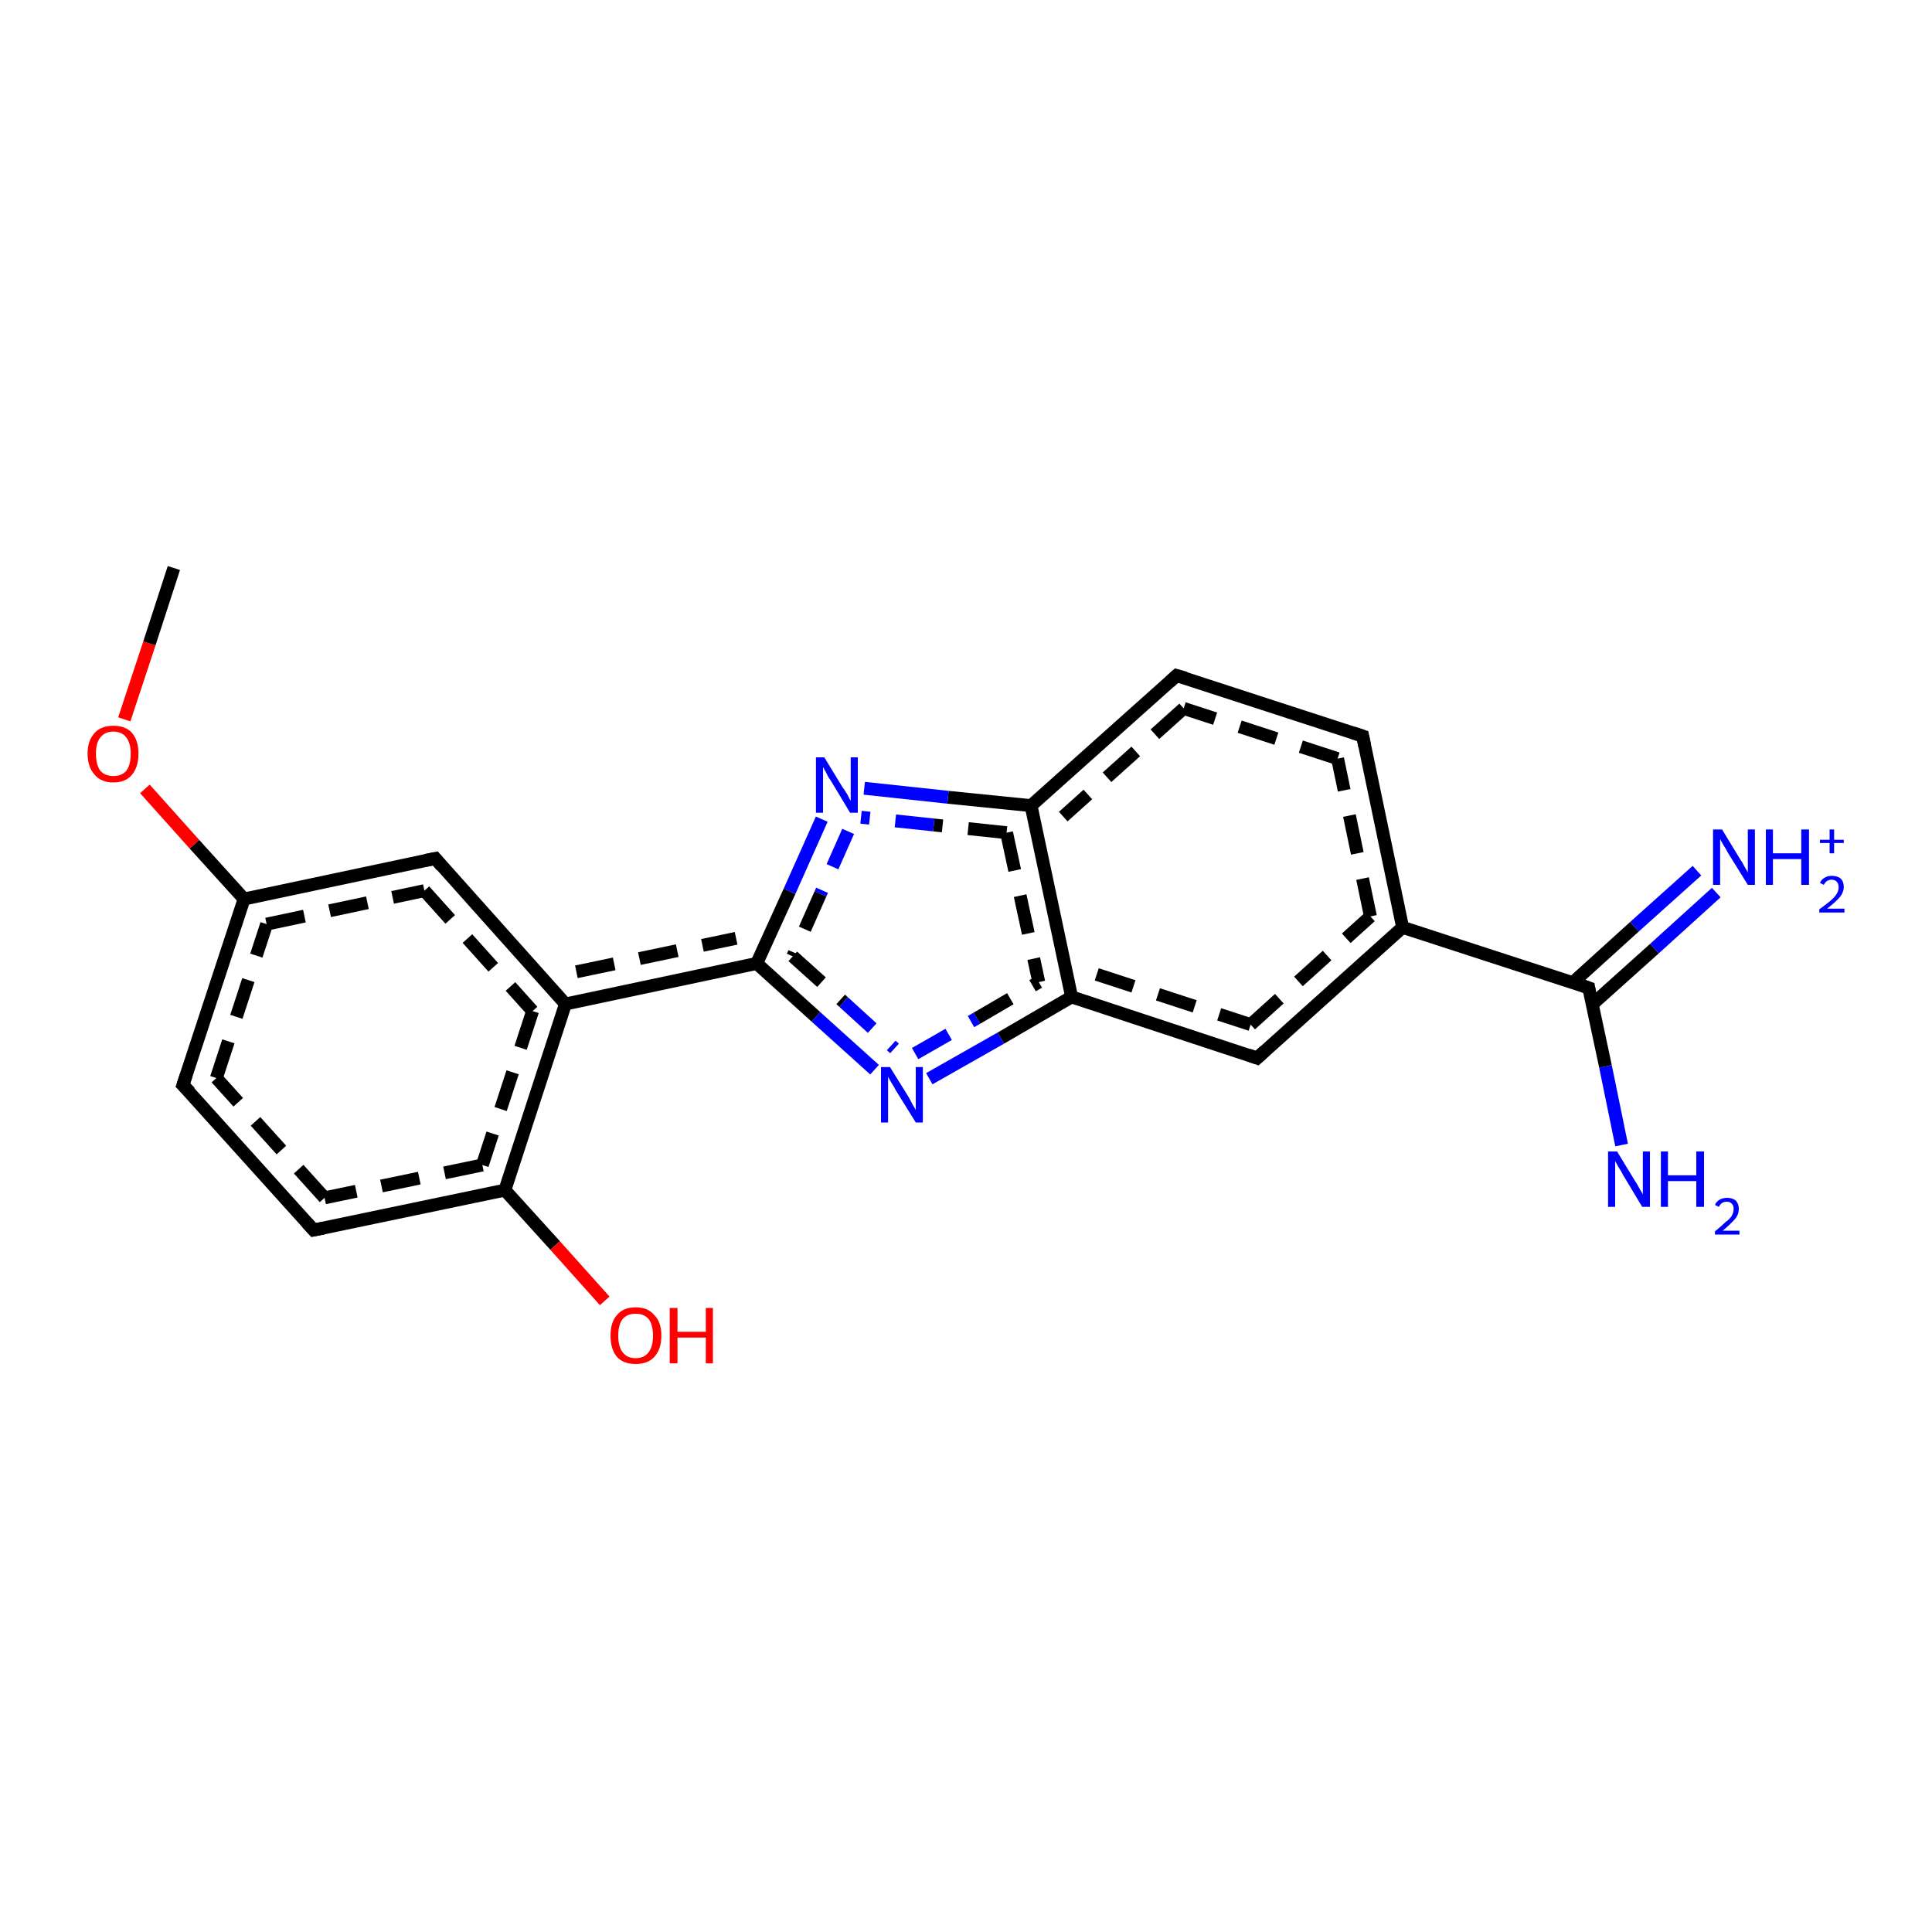 <?xml version='1.0' encoding='iso-8859-1'?>
<svg version='1.1' baseProfile='full'
              xmlns='http://www.w3.org/2000/svg'
                      xmlns:rdkit='http://www.rdkit.org/xml'
                      xmlns:xlink='http://www.w3.org/1999/xlink'
                  xml:space='preserve'
width='300px' height='300px' viewBox='0 0 300 300'>
<!-- END OF HEADER -->
<rect style='opacity:1.0;fill:#FFFFFF;stroke:none' width='300.0' height='300.0' x='0.0' y='0.0'> </rect>
<path class='bond-0 atom-0 atom-1' d='M 22.5,122.5 L 30.2,131.1' style='fill:none;fill-rule:evenodd;stroke:#FF0000;stroke-width:2.0px;stroke-linecap:butt;stroke-linejoin:miter;stroke-opacity:1' />
<path class='bond-0 atom-0 atom-1' d='M 30.2,131.1 L 37.9,139.6' style='fill:none;fill-rule:evenodd;stroke:#000000;stroke-width:2.0px;stroke-linecap:butt;stroke-linejoin:miter;stroke-opacity:1' />
<path class='bond-1 atom-1 atom-2' d='M 37.9,139.6 L 67.6,133.3' style='fill:none;fill-rule:evenodd;stroke:#000000;stroke-width:2.0px;stroke-linecap:butt;stroke-linejoin:miter;stroke-opacity:1' />
<path class='bond-1 atom-1 atom-2' d='M 41.4,143.5 L 65.9,138.3' style='fill:none;fill-rule:evenodd;stroke:#000000;stroke-width:2.0px;stroke-linecap:butt;stroke-linejoin:miter;stroke-opacity:1;stroke-dasharray:6,4' />
<path class='bond-2 atom-2 atom-3' d='M 67.6,133.3 L 87.8,155.9' style='fill:none;fill-rule:evenodd;stroke:#000000;stroke-width:2.0px;stroke-linecap:butt;stroke-linejoin:miter;stroke-opacity:1' />
<path class='bond-2 atom-2 atom-3' d='M 65.9,138.3 L 82.7,157.0' style='fill:none;fill-rule:evenodd;stroke:#000000;stroke-width:2.0px;stroke-linecap:butt;stroke-linejoin:miter;stroke-opacity:1;stroke-dasharray:6,4' />
<path class='bond-3 atom-3 atom-4' d='M 87.8,155.9 L 117.5,149.6' style='fill:none;fill-rule:evenodd;stroke:#000000;stroke-width:2.0px;stroke-linecap:butt;stroke-linejoin:miter;stroke-opacity:1' />
<path class='bond-3 atom-3 atom-4' d='M 89.5,150.9 L 114.3,145.7' style='fill:none;fill-rule:evenodd;stroke:#000000;stroke-width:2.0px;stroke-linecap:butt;stroke-linejoin:miter;stroke-opacity:1;stroke-dasharray:6,4' />
<path class='bond-4 atom-4 atom-5' d='M 117.5,149.6 L 126.7,157.9' style='fill:none;fill-rule:evenodd;stroke:#000000;stroke-width:2.0px;stroke-linecap:butt;stroke-linejoin:miter;stroke-opacity:1' />
<path class='bond-4 atom-4 atom-5' d='M 126.7,157.9 L 135.8,166.1' style='fill:none;fill-rule:evenodd;stroke:#0000FF;stroke-width:2.0px;stroke-linecap:butt;stroke-linejoin:miter;stroke-opacity:1' />
<path class='bond-4 atom-4 atom-5' d='M 123.1,148.5 L 131.0,155.6' style='fill:none;fill-rule:evenodd;stroke:#000000;stroke-width:2.0px;stroke-linecap:butt;stroke-linejoin:miter;stroke-opacity:1;stroke-dasharray:6,4' />
<path class='bond-4 atom-4 atom-5' d='M 131.0,155.6 L 138.9,162.8' style='fill:none;fill-rule:evenodd;stroke:#0000FF;stroke-width:2.0px;stroke-linecap:butt;stroke-linejoin:miter;stroke-opacity:1;stroke-dasharray:6,4' />
<path class='bond-5 atom-5 atom-6' d='M 144.3,167.5 L 155.4,161.2' style='fill:none;fill-rule:evenodd;stroke:#0000FF;stroke-width:2.0px;stroke-linecap:butt;stroke-linejoin:miter;stroke-opacity:1' />
<path class='bond-5 atom-5 atom-6' d='M 155.4,161.2 L 166.4,154.8' style='fill:none;fill-rule:evenodd;stroke:#000000;stroke-width:2.0px;stroke-linecap:butt;stroke-linejoin:miter;stroke-opacity:1' />
<path class='bond-5 atom-5 atom-6' d='M 142.1,163.6 L 151.7,158.1' style='fill:none;fill-rule:evenodd;stroke:#0000FF;stroke-width:2.0px;stroke-linecap:butt;stroke-linejoin:miter;stroke-opacity:1;stroke-dasharray:6,4' />
<path class='bond-5 atom-5 atom-6' d='M 151.7,158.1 L 161.3,152.5' style='fill:none;fill-rule:evenodd;stroke:#000000;stroke-width:2.0px;stroke-linecap:butt;stroke-linejoin:miter;stroke-opacity:1;stroke-dasharray:6,4' />
<path class='bond-6 atom-6 atom-7' d='M 166.4,154.8 L 195.2,164.3' style='fill:none;fill-rule:evenodd;stroke:#000000;stroke-width:2.0px;stroke-linecap:butt;stroke-linejoin:miter;stroke-opacity:1' />
<path class='bond-6 atom-6 atom-7' d='M 170.3,151.3 L 194.2,159.1' style='fill:none;fill-rule:evenodd;stroke:#000000;stroke-width:2.0px;stroke-linecap:butt;stroke-linejoin:miter;stroke-opacity:1;stroke-dasharray:6,4' />
<path class='bond-7 atom-7 atom-8' d='M 195.2,164.3 L 217.8,144.0' style='fill:none;fill-rule:evenodd;stroke:#000000;stroke-width:2.0px;stroke-linecap:butt;stroke-linejoin:miter;stroke-opacity:1' />
<path class='bond-7 atom-7 atom-8' d='M 194.2,159.1 L 212.8,142.3' style='fill:none;fill-rule:evenodd;stroke:#000000;stroke-width:2.0px;stroke-linecap:butt;stroke-linejoin:miter;stroke-opacity:1;stroke-dasharray:6,4' />
<path class='bond-8 atom-8 atom-9' d='M 217.8,144.0 L 211.6,114.3' style='fill:none;fill-rule:evenodd;stroke:#000000;stroke-width:2.0px;stroke-linecap:butt;stroke-linejoin:miter;stroke-opacity:1' />
<path class='bond-8 atom-8 atom-9' d='M 212.8,142.3 L 207.7,117.8' style='fill:none;fill-rule:evenodd;stroke:#000000;stroke-width:2.0px;stroke-linecap:butt;stroke-linejoin:miter;stroke-opacity:1;stroke-dasharray:6,4' />
<path class='bond-9 atom-9 atom-10' d='M 211.6,114.3 L 182.7,104.9' style='fill:none;fill-rule:evenodd;stroke:#000000;stroke-width:2.0px;stroke-linecap:butt;stroke-linejoin:miter;stroke-opacity:1' />
<path class='bond-9 atom-9 atom-10' d='M 207.7,117.8 L 183.8,110.0' style='fill:none;fill-rule:evenodd;stroke:#000000;stroke-width:2.0px;stroke-linecap:butt;stroke-linejoin:miter;stroke-opacity:1;stroke-dasharray:6,4' />
<path class='bond-10 atom-10 atom-11' d='M 182.7,104.9 L 160.1,125.1' style='fill:none;fill-rule:evenodd;stroke:#000000;stroke-width:2.0px;stroke-linecap:butt;stroke-linejoin:miter;stroke-opacity:1' />
<path class='bond-10 atom-10 atom-11' d='M 183.8,110.0 L 165.1,126.8' style='fill:none;fill-rule:evenodd;stroke:#000000;stroke-width:2.0px;stroke-linecap:butt;stroke-linejoin:miter;stroke-opacity:1;stroke-dasharray:6,4' />
<path class='bond-11 atom-11 atom-12' d='M 160.1,125.1 L 147.2,123.8' style='fill:none;fill-rule:evenodd;stroke:#000000;stroke-width:2.0px;stroke-linecap:butt;stroke-linejoin:miter;stroke-opacity:1' />
<path class='bond-11 atom-11 atom-12' d='M 147.2,123.8 L 134.2,122.4' style='fill:none;fill-rule:evenodd;stroke:#0000FF;stroke-width:2.0px;stroke-linecap:butt;stroke-linejoin:miter;stroke-opacity:1' />
<path class='bond-11 atom-11 atom-12' d='M 156.3,129.3 L 145.0,128.1' style='fill:none;fill-rule:evenodd;stroke:#000000;stroke-width:2.0px;stroke-linecap:butt;stroke-linejoin:miter;stroke-opacity:1;stroke-dasharray:6,4' />
<path class='bond-11 atom-11 atom-12' d='M 145.0,128.1 L 133.7,126.9' style='fill:none;fill-rule:evenodd;stroke:#0000FF;stroke-width:2.0px;stroke-linecap:butt;stroke-linejoin:miter;stroke-opacity:1;stroke-dasharray:6,4' />
<path class='bond-12 atom-8 atom-13' d='M 217.8,144.0 L 246.7,153.4' style='fill:none;fill-rule:evenodd;stroke:#000000;stroke-width:2.0px;stroke-linecap:butt;stroke-linejoin:miter;stroke-opacity:1' />
<path class='bond-13 atom-13 atom-14' d='M 247.2,156.0 L 256.9,147.3' style='fill:none;fill-rule:evenodd;stroke:#000000;stroke-width:2.0px;stroke-linecap:butt;stroke-linejoin:miter;stroke-opacity:1' />
<path class='bond-13 atom-13 atom-14' d='M 256.9,147.3 L 266.5,138.6' style='fill:none;fill-rule:evenodd;stroke:#0000FF;stroke-width:2.0px;stroke-linecap:butt;stroke-linejoin:miter;stroke-opacity:1' />
<path class='bond-13 atom-13 atom-14' d='M 244.2,152.6 L 253.8,143.9' style='fill:none;fill-rule:evenodd;stroke:#000000;stroke-width:2.0px;stroke-linecap:butt;stroke-linejoin:miter;stroke-opacity:1' />
<path class='bond-13 atom-13 atom-14' d='M 253.8,143.9 L 263.5,135.2' style='fill:none;fill-rule:evenodd;stroke:#0000FF;stroke-width:2.0px;stroke-linecap:butt;stroke-linejoin:miter;stroke-opacity:1' />
<path class='bond-14 atom-13 atom-15' d='M 246.7,153.4 L 249.3,165.6' style='fill:none;fill-rule:evenodd;stroke:#000000;stroke-width:2.0px;stroke-linecap:butt;stroke-linejoin:miter;stroke-opacity:1' />
<path class='bond-14 atom-13 atom-15' d='M 249.3,165.6 L 251.8,177.8' style='fill:none;fill-rule:evenodd;stroke:#0000FF;stroke-width:2.0px;stroke-linecap:butt;stroke-linejoin:miter;stroke-opacity:1' />
<path class='bond-15 atom-3 atom-16' d='M 87.8,155.9 L 78.4,184.8' style='fill:none;fill-rule:evenodd;stroke:#000000;stroke-width:2.0px;stroke-linecap:butt;stroke-linejoin:miter;stroke-opacity:1' />
<path class='bond-15 atom-3 atom-16' d='M 82.7,157.0 L 74.9,180.9' style='fill:none;fill-rule:evenodd;stroke:#000000;stroke-width:2.0px;stroke-linecap:butt;stroke-linejoin:miter;stroke-opacity:1;stroke-dasharray:6,4' />
<path class='bond-16 atom-16 atom-17' d='M 78.4,184.8 L 86.2,193.4' style='fill:none;fill-rule:evenodd;stroke:#000000;stroke-width:2.0px;stroke-linecap:butt;stroke-linejoin:miter;stroke-opacity:1' />
<path class='bond-16 atom-16 atom-17' d='M 86.2,193.4 L 93.9,202.0' style='fill:none;fill-rule:evenodd;stroke:#FF0000;stroke-width:2.0px;stroke-linecap:butt;stroke-linejoin:miter;stroke-opacity:1' />
<path class='bond-17 atom-16 atom-18' d='M 78.4,184.8 L 48.7,191.0' style='fill:none;fill-rule:evenodd;stroke:#000000;stroke-width:2.0px;stroke-linecap:butt;stroke-linejoin:miter;stroke-opacity:1' />
<path class='bond-17 atom-16 atom-18' d='M 74.9,180.9 L 50.4,186.0' style='fill:none;fill-rule:evenodd;stroke:#000000;stroke-width:2.0px;stroke-linecap:butt;stroke-linejoin:miter;stroke-opacity:1;stroke-dasharray:6,4' />
<path class='bond-18 atom-18 atom-19' d='M 48.7,191.0 L 28.4,168.5' style='fill:none;fill-rule:evenodd;stroke:#000000;stroke-width:2.0px;stroke-linecap:butt;stroke-linejoin:miter;stroke-opacity:1' />
<path class='bond-18 atom-18 atom-19' d='M 50.4,186.0 L 33.6,167.4' style='fill:none;fill-rule:evenodd;stroke:#000000;stroke-width:2.0px;stroke-linecap:butt;stroke-linejoin:miter;stroke-opacity:1;stroke-dasharray:6,4' />
<path class='bond-19 atom-0 atom-20' d='M 19.3,111.7 L 23.2,99.9' style='fill:none;fill-rule:evenodd;stroke:#FF0000;stroke-width:2.0px;stroke-linecap:butt;stroke-linejoin:miter;stroke-opacity:1' />
<path class='bond-19 atom-0 atom-20' d='M 23.2,99.9 L 27.0,88.2' style='fill:none;fill-rule:evenodd;stroke:#000000;stroke-width:2.0px;stroke-linecap:butt;stroke-linejoin:miter;stroke-opacity:1' />
<path class='bond-20 atom-11 atom-6' d='M 160.1,125.1 L 166.4,154.8' style='fill:none;fill-rule:evenodd;stroke:#000000;stroke-width:2.0px;stroke-linecap:butt;stroke-linejoin:miter;stroke-opacity:1' />
<path class='bond-20 atom-11 atom-6' d='M 156.3,129.3 L 161.3,152.5' style='fill:none;fill-rule:evenodd;stroke:#000000;stroke-width:2.0px;stroke-linecap:butt;stroke-linejoin:miter;stroke-opacity:1;stroke-dasharray:6,4' />
<path class='bond-21 atom-12 atom-4' d='M 127.6,127.2 L 122.6,138.4' style='fill:none;fill-rule:evenodd;stroke:#0000FF;stroke-width:2.0px;stroke-linecap:butt;stroke-linejoin:miter;stroke-opacity:1' />
<path class='bond-21 atom-12 atom-4' d='M 122.6,138.4 L 117.5,149.6' style='fill:none;fill-rule:evenodd;stroke:#000000;stroke-width:2.0px;stroke-linecap:butt;stroke-linejoin:miter;stroke-opacity:1' />
<path class='bond-21 atom-12 atom-4' d='M 131.7,129.1 L 127.4,138.8' style='fill:none;fill-rule:evenodd;stroke:#0000FF;stroke-width:2.0px;stroke-linecap:butt;stroke-linejoin:miter;stroke-opacity:1;stroke-dasharray:6,4' />
<path class='bond-21 atom-12 atom-4' d='M 127.4,138.8 L 123.1,148.5' style='fill:none;fill-rule:evenodd;stroke:#000000;stroke-width:2.0px;stroke-linecap:butt;stroke-linejoin:miter;stroke-opacity:1;stroke-dasharray:6,4' />
<path class='bond-22 atom-19 atom-1' d='M 28.4,168.5 L 37.9,139.6' style='fill:none;fill-rule:evenodd;stroke:#000000;stroke-width:2.0px;stroke-linecap:butt;stroke-linejoin:miter;stroke-opacity:1' />
<path class='bond-22 atom-19 atom-1' d='M 33.6,167.4 L 41.4,143.5' style='fill:none;fill-rule:evenodd;stroke:#000000;stroke-width:2.0px;stroke-linecap:butt;stroke-linejoin:miter;stroke-opacity:1;stroke-dasharray:6,4' />
<path d='M 66.1,133.6 L 67.6,133.3 L 68.6,134.5' style='fill:none;stroke:#000000;stroke-width:2.0px;stroke-linecap:butt;stroke-linejoin:miter;stroke-opacity:1;' />
<path d='M 193.8,163.8 L 195.2,164.3 L 196.4,163.2' style='fill:none;stroke:#000000;stroke-width:2.0px;stroke-linecap:butt;stroke-linejoin:miter;stroke-opacity:1;' />
<path d='M 211.9,115.8 L 211.6,114.3 L 210.1,113.8' style='fill:none;stroke:#000000;stroke-width:2.0px;stroke-linecap:butt;stroke-linejoin:miter;stroke-opacity:1;' />
<path d='M 184.1,105.3 L 182.7,104.9 L 181.6,105.9' style='fill:none;stroke:#000000;stroke-width:2.0px;stroke-linecap:butt;stroke-linejoin:miter;stroke-opacity:1;' />
<path d='M 245.3,152.9 L 246.7,153.4 L 246.8,154.0' style='fill:none;stroke:#000000;stroke-width:2.0px;stroke-linecap:butt;stroke-linejoin:miter;stroke-opacity:1;' />
<path d='M 50.2,190.7 L 48.7,191.0 L 47.7,189.9' style='fill:none;stroke:#000000;stroke-width:2.0px;stroke-linecap:butt;stroke-linejoin:miter;stroke-opacity:1;' />
<path d='M 29.5,169.6 L 28.4,168.5 L 28.9,167.0' style='fill:none;stroke:#000000;stroke-width:2.0px;stroke-linecap:butt;stroke-linejoin:miter;stroke-opacity:1;' />
<path class='atom-0' d='M 13.6 117.0
Q 13.6 115.0, 14.7 113.8
Q 15.7 112.7, 17.6 112.7
Q 19.5 112.7, 20.5 113.8
Q 21.5 115.0, 21.5 117.0
Q 21.5 119.1, 20.5 120.3
Q 19.5 121.5, 17.6 121.5
Q 15.7 121.5, 14.7 120.3
Q 13.6 119.1, 13.6 117.0
M 17.6 120.5
Q 18.9 120.5, 19.6 119.7
Q 20.3 118.8, 20.3 117.0
Q 20.3 115.4, 19.6 114.5
Q 18.9 113.6, 17.6 113.6
Q 16.3 113.6, 15.6 114.5
Q 14.9 115.3, 14.9 117.0
Q 14.9 118.8, 15.6 119.7
Q 16.3 120.5, 17.6 120.5
' fill='#FF0000'/>
<path class='atom-5' d='M 138.2 165.7
L 141.0 170.2
Q 141.3 170.7, 141.7 171.5
Q 142.2 172.3, 142.2 172.4
L 142.2 165.7
L 143.3 165.7
L 143.3 174.3
L 142.2 174.3
L 139.1 169.3
Q 138.8 168.7, 138.4 168.1
Q 138.0 167.4, 137.9 167.2
L 137.9 174.3
L 136.8 174.3
L 136.8 165.7
L 138.2 165.7
' fill='#0000FF'/>
<path class='atom-12' d='M 128.0 117.6
L 130.8 122.2
Q 131.1 122.6, 131.6 123.4
Q 132.0 124.3, 132.1 124.3
L 132.1 117.6
L 133.2 117.6
L 133.2 126.2
L 132.0 126.2
L 129.0 121.2
Q 128.6 120.7, 128.3 120.0
Q 127.9 119.3, 127.8 119.1
L 127.8 126.2
L 126.7 126.2
L 126.7 117.6
L 128.0 117.6
' fill='#0000FF'/>
<path class='atom-14' d='M 267.4 128.8
L 270.2 133.4
Q 270.5 133.8, 270.9 134.6
Q 271.4 135.4, 271.4 135.5
L 271.4 128.8
L 272.5 128.8
L 272.5 137.4
L 271.4 137.4
L 268.3 132.4
Q 268.0 131.8, 267.6 131.2
Q 267.2 130.5, 267.1 130.3
L 267.1 137.4
L 266.0 137.4
L 266.0 128.8
L 267.4 128.8
' fill='#0000FF'/>
<path class='atom-14' d='M 274.2 128.8
L 275.3 128.8
L 275.3 132.5
L 279.7 132.5
L 279.7 128.8
L 280.9 128.8
L 280.9 137.4
L 279.7 137.4
L 279.7 133.4
L 275.3 133.4
L 275.3 137.4
L 274.2 137.4
L 274.2 128.8
' fill='#0000FF'/>
<path class='atom-14' d='M 282.6 137.1
Q 282.8 136.6, 283.3 136.3
Q 283.8 136.0, 284.4 136.0
Q 285.3 136.0, 285.8 136.4
Q 286.3 136.9, 286.3 137.7
Q 286.3 138.6, 285.6 139.4
Q 285.0 140.1, 283.7 141.1
L 286.4 141.1
L 286.4 141.7
L 282.5 141.7
L 282.5 141.2
Q 283.6 140.4, 284.2 139.9
Q 284.9 139.3, 285.2 138.8
Q 285.5 138.3, 285.5 137.8
Q 285.5 137.2, 285.2 136.9
Q 284.9 136.6, 284.4 136.6
Q 284.0 136.6, 283.7 136.8
Q 283.4 137.0, 283.2 137.4
L 282.6 137.1
' fill='#0000FF'/>
<path class='atom-14' d='M 282.6 130.4
L 284.1 130.4
L 284.1 128.8
L 284.8 128.8
L 284.8 130.4
L 286.3 130.4
L 286.3 130.9
L 284.8 130.9
L 284.8 132.5
L 284.1 132.5
L 284.1 130.9
L 282.6 130.9
L 282.6 130.4
' fill='#0000FF'/>
<path class='atom-15' d='M 251.1 178.8
L 253.9 183.4
Q 254.2 183.8, 254.6 184.6
Q 255.1 185.4, 255.1 185.5
L 255.1 178.8
L 256.2 178.8
L 256.2 187.4
L 255.0 187.4
L 252.0 182.4
Q 251.7 181.8, 251.3 181.2
Q 250.9 180.5, 250.8 180.3
L 250.8 187.4
L 249.7 187.4
L 249.7 178.8
L 251.1 178.8
' fill='#0000FF'/>
<path class='atom-15' d='M 257.9 178.8
L 259.0 178.8
L 259.0 182.5
L 263.4 182.5
L 263.4 178.8
L 264.6 178.8
L 264.6 187.4
L 263.4 187.4
L 263.4 183.4
L 259.0 183.4
L 259.0 187.4
L 257.9 187.4
L 257.9 178.8
' fill='#0000FF'/>
<path class='atom-15' d='M 266.3 187.1
Q 266.5 186.6, 267.0 186.3
Q 267.5 186.0, 268.2 186.0
Q 269.0 186.0, 269.5 186.4
Q 270.0 186.9, 270.0 187.7
Q 270.0 188.6, 269.4 189.3
Q 268.7 190.1, 267.5 191.1
L 270.1 191.1
L 270.1 191.7
L 266.3 191.7
L 266.3 191.2
Q 267.3 190.4, 267.9 189.8
Q 268.6 189.3, 268.9 188.8
Q 269.2 188.3, 269.2 187.7
Q 269.2 187.2, 268.9 186.9
Q 268.6 186.6, 268.2 186.6
Q 267.7 186.6, 267.4 186.8
Q 267.1 187.0, 266.9 187.4
L 266.3 187.1
' fill='#0000FF'/>
<path class='atom-17' d='M 94.8 207.4
Q 94.8 205.3, 95.8 204.2
Q 96.8 203.0, 98.7 203.0
Q 100.6 203.0, 101.6 204.2
Q 102.7 205.3, 102.7 207.4
Q 102.7 209.5, 101.6 210.7
Q 100.6 211.8, 98.7 211.8
Q 96.8 211.8, 95.8 210.7
Q 94.8 209.5, 94.8 207.4
M 98.7 210.9
Q 100.0 210.9, 100.7 210.0
Q 101.4 209.1, 101.4 207.4
Q 101.4 205.7, 100.7 204.8
Q 100.0 204.0, 98.7 204.0
Q 97.4 204.0, 96.7 204.8
Q 96.0 205.7, 96.0 207.4
Q 96.0 209.1, 96.7 210.0
Q 97.4 210.9, 98.7 210.9
' fill='#FF0000'/>
<path class='atom-17' d='M 104.0 203.1
L 105.2 203.1
L 105.2 206.8
L 109.6 206.8
L 109.6 203.1
L 110.7 203.1
L 110.7 211.7
L 109.6 211.7
L 109.6 207.7
L 105.2 207.7
L 105.2 211.7
L 104.0 211.7
L 104.0 203.1
' fill='#FF0000'/>
</svg>
